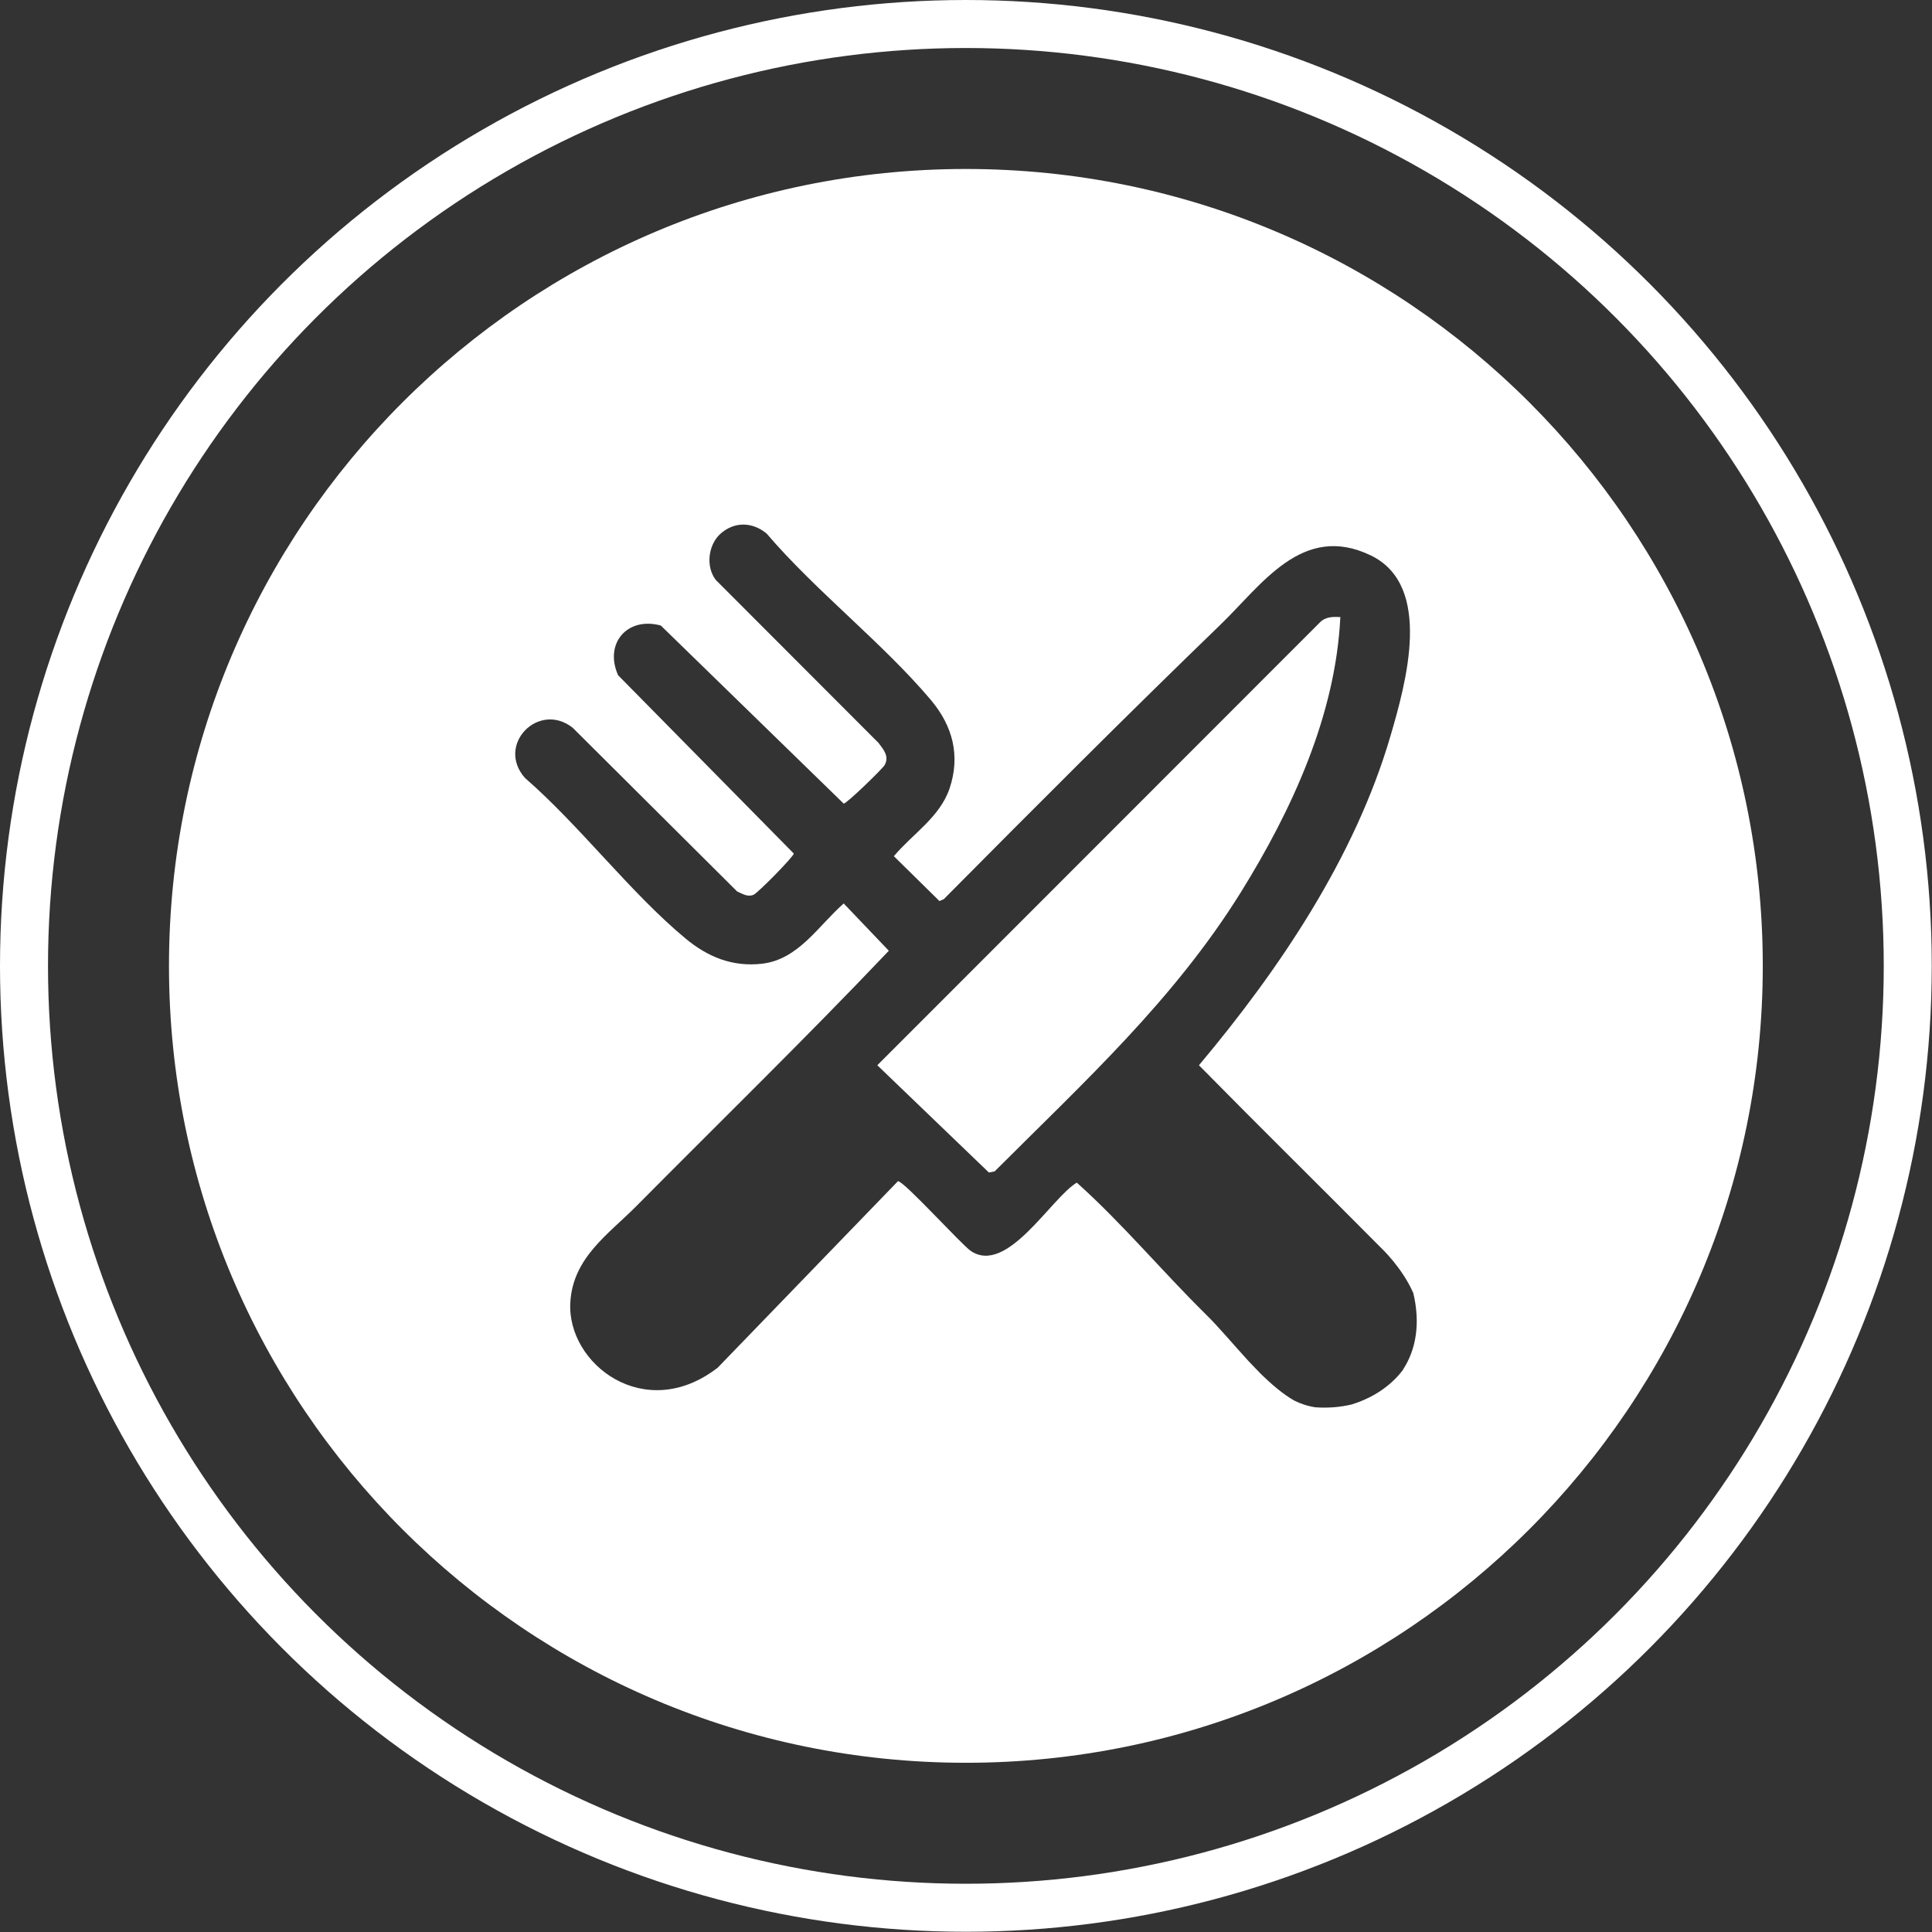 <?xml version="1.0" encoding="UTF-8"?>
<svg id="Capa_1" data-name="Capa 1" xmlns="http://www.w3.org/2000/svg" viewBox="0 0 80.49 80.49">
  <rect x="0" y="0" width="80.49" height="80.49" fill="#333333" stroke="none"/>
  <circle cx="40.24" cy="40.24" r="39.24" style="fill: none; stroke: #fff; stroke-miterlimit: 10; stroke-width: 2px;"/>
  <g>
    <path d="M55.85,25.71c-.33-.02-.64-.02-.88.24l-18.42,18.43,4.65,4.47.24-.05c3.72-3.72,7.47-7.14,10.27-11.65,2.12-3.42,3.93-7.35,4.13-11.43Z" style="fill: #fff;"/>
    <path d="M40.24,7.04C21.91,7.04,7.04,21.91,7.04,40.24s14.87,33.2,33.2,33.2,33.2-14.87,33.2-33.2S58.58,7.04,40.24,7.04ZM58.46,57.06c-.4.53-1.06,1.11-2.14,1.45-.46.11-.97.16-1.52.12-.33-.05-.62-.15-.88-.28-.46-.26-.94-.67-1.41-1.13l-.5-.52c-.64-.7-1.25-1.43-1.76-1.93-1.84-1.81-3.48-3.79-5.39-5.5-1.08.65-2.9,3.86-4.41,2.85-.38-.25-2.78-2.91-3.04-2.91l-7.51,7.77c-3.04,2.35-6.29-.16-6.14-2.72.11-1.87,1.58-2.83,2.76-4.02,3.51-3.54,7.08-7.02,10.51-10.63l-1.88-1.97c-1.06.93-1.88,2.33-3.4,2.51-1.24.14-2.26-.28-3.19-1.05-2.32-1.93-4.39-4.69-6.69-6.69-1.22-1.38.57-3.21,1.99-2.09l6.85,6.82c.23.1.43.24.68.14.19-.08,1.68-1.6,1.68-1.72l-7.32-7.43c-.59-1.33.39-2.45,1.78-2.07l7.62,7.42c.12,0,1.6-1.43,1.7-1.6.21-.36-.03-.64-.25-.93l-6.78-6.79c-.42-.55-.32-1.43.17-1.9.58-.54,1.35-.53,1.95-.03,2.05,2.4,4.83,4.55,6.84,6.93.91,1.08,1.24,2.32.78,3.69-.41,1.2-1.54,1.89-2.32,2.82l1.9,1.87.18-.08c3.8-3.83,7.61-7.65,11.49-11.4,1.75-1.68,3.44-4.3,6.3-2.92,2.61,1.26,1.46,5.33.82,7.52-1.48,5.06-4.63,9.73-7.98,13.72,2.51,2.55,5.07,5.07,7.59,7.61,0,0,.87.81,1.34,1.88.3,1.25.12,2.36-.43,3.19Z" style="fill: #fff;"/>
  </g>
</svg>
